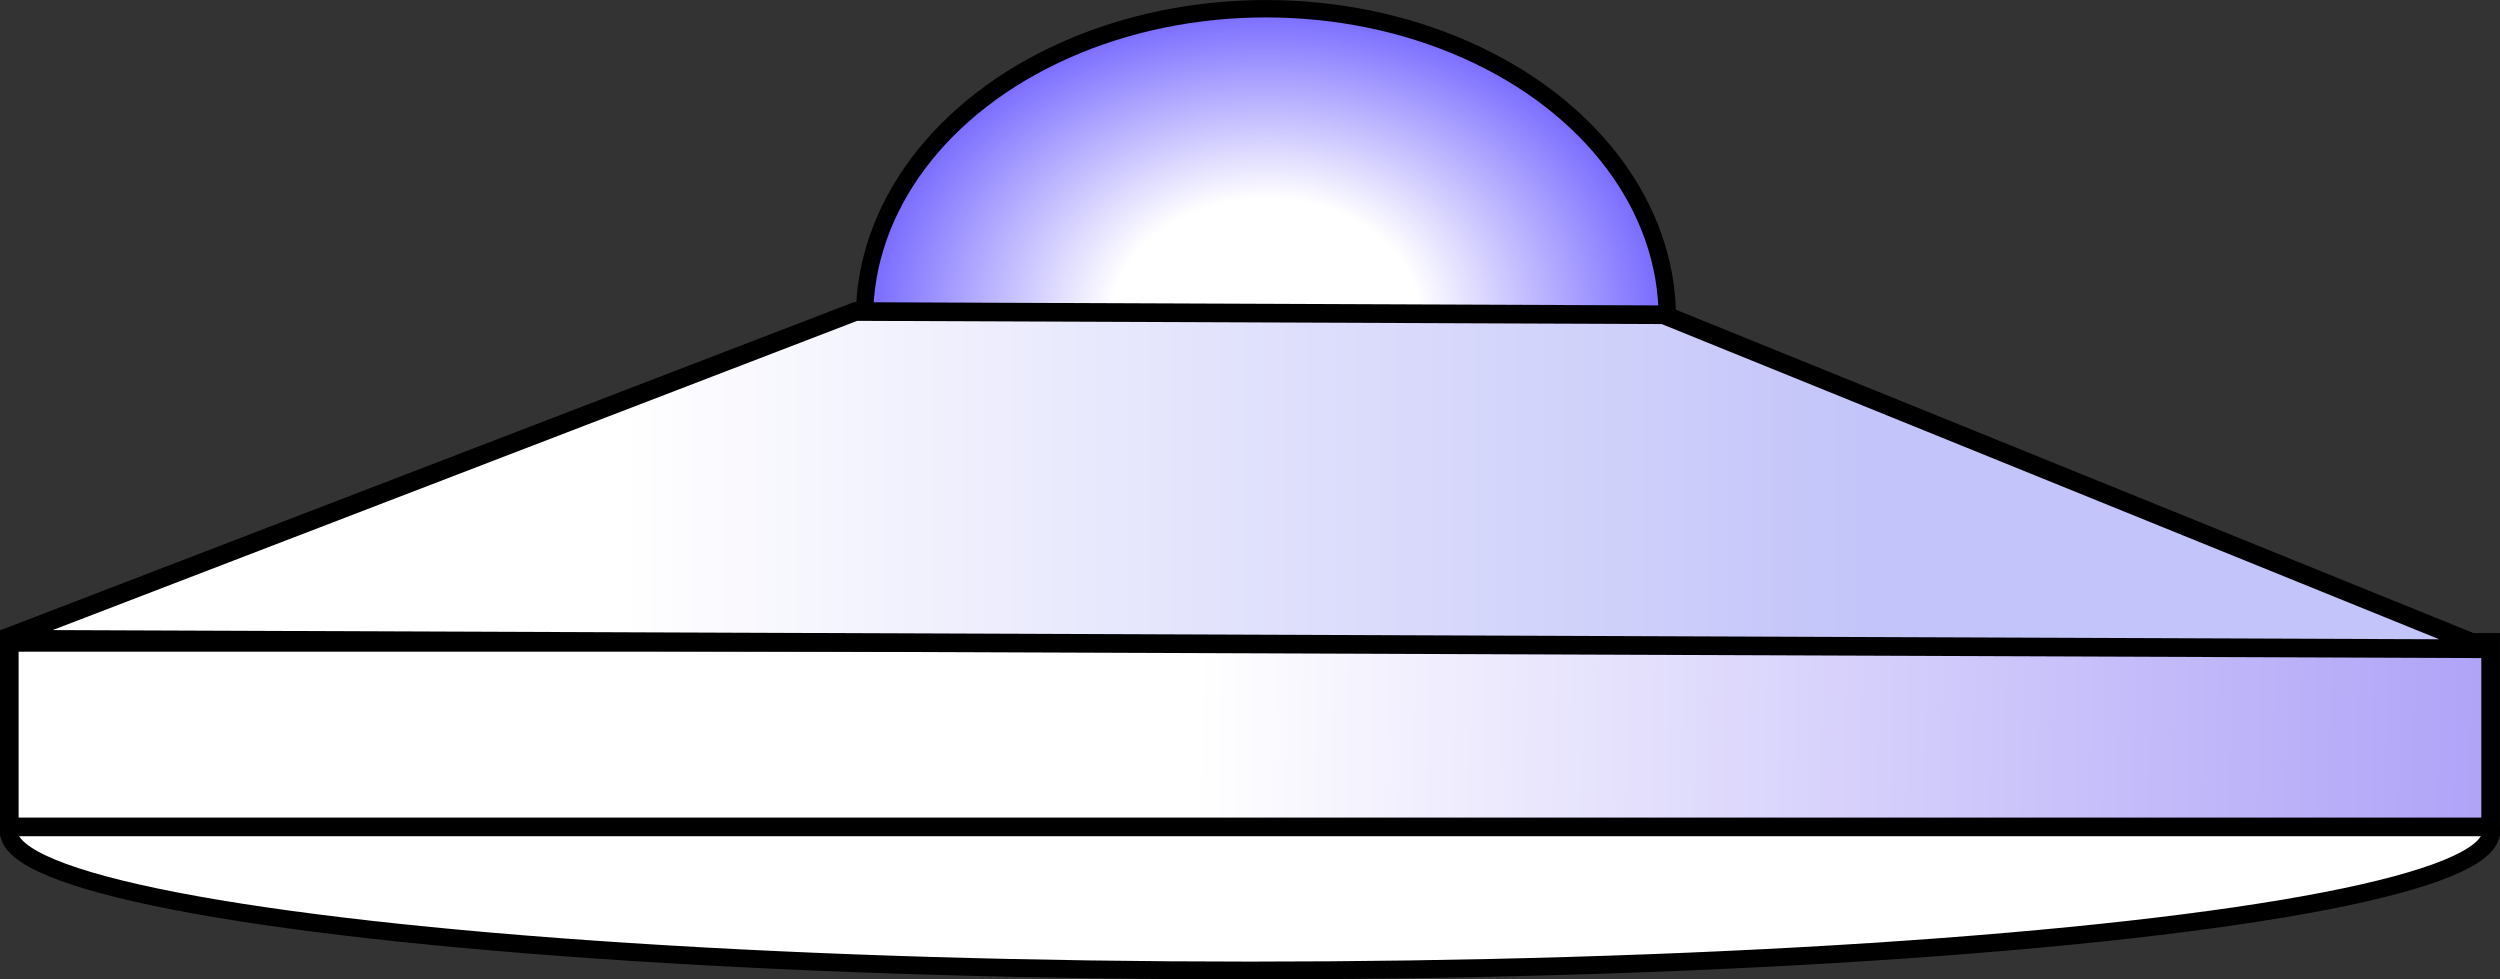 <?xml version="1.0" encoding="UTF-8" standalone="no"?>
<!-- Created with Inkscape (http://www.inkscape.org/) -->

<svg
   width="35.536mm"
   height="13.921mm"
   viewBox="0 0 35.536 13.921"
   version="1.1"
   id="svg1"
   xmlns:inkscape="http://www.inkscape.org/namespaces/inkscape"
   xmlns:sodipodi="http://sodipodi.sourceforge.net/DTD/sodipodi-0.dtd"
   xmlns:xlink="http://www.w3.org/1999/xlink"
   xmlns="http://www.w3.org/2000/svg"
   xmlns:svg="http://www.w3.org/2000/svg">
  <rect x="0" y="0" width="35.536" height="13.921" fill="#333333" stroke="none"/>
  <sodipodi:namedview
     id="namedview1"
     pagecolor="#ffffff"
     bordercolor="#111111"
     borderopacity="1"
     inkscape:showpageshadow="0"
     inkscape:pageopacity="0"
     inkscape:pagecheckerboard="1"
     inkscape:deskcolor="#d1d1d1"
     inkscape:document-units="mm" />
  <defs
     id="defs1">
    <linearGradient
       id="linearGradient5"
       inkscape:collect="always">
      <stop
         style="stop-color:#ffffff;stop-opacity:1;"
         offset="0.375"
         id="stop5" />
      <stop
         style="stop-color:#7668ff;stop-opacity:1;"
         offset="0.977"
         id="stop6" />
    </linearGradient>
    <linearGradient
       id="linearGradient3"
       inkscape:collect="always">
      <stop
         style="stop-color:#ffffff;stop-opacity:1;"
         offset="0.249"
         id="stop3" />
      <stop
         style="stop-color:#c3c4f9;stop-opacity:1;"
         offset="0.749"
         id="stop4" />
    </linearGradient>
    <linearGradient
       id="linearGradient1"
       inkscape:collect="always">
      <stop
         style="stop-color:#ffffff;stop-opacity:1;"
         offset="0"
         id="stop1" />
      <stop
         style="stop-color:#a99df7;stop-opacity:1;"
         offset="1"
         id="stop2" />
    </linearGradient>
    <linearGradient
       inkscape:collect="always"
       xlink:href="#linearGradient1"
       id="linearGradient2"
       x1="19.583"
       y1="12.526"
       x2="39.202"
       y2="12.978"
       gradientUnits="userSpaceOnUse" />
    <linearGradient
       inkscape:collect="always"
       xlink:href="#linearGradient3"
       id="linearGradient4"
       x1="2.575"
       y1="9.27"
       x2="37.989"
       y2="9.27"
       gradientUnits="userSpaceOnUse" />
    <radialGradient
       inkscape:collect="always"
       xlink:href="#linearGradient5"
       id="radialGradient6"
       cx="20.575"
       cy="6.964"
       fx="20.575"
       fy="6.964"
       r="5.83"
       gradientTransform="matrix(1,0,0,0.775,0,1.566)"
       gradientUnits="userSpaceOnUse"
       spreadMethod="pad" />
  </defs>
  <g
     inkscape:groupmode="layer"
     id="layer2"
     inkscape:label="Layer 2"
     transform="translate(-2.581,-2.445)">
    <ellipse
       style="opacity:1;fill:#ffffff;stroke:#000000;stroke-width:0.253"
       id="path4"
       cx="20.349"
       cy="14.267"
       rx="17.641"
       ry="1.973" />
    <ellipse
       style="opacity:1;fill:url(#radialGradient6);stroke:#000000;stroke-width:0.247"
       id="path5"
       cx="20.575"
       cy="6.964"
       rx="5.706"
       ry="4.395" />
  </g>
  <g
     inkscape:label="Layer 1"
     inkscape:groupmode="layer"
     id="layer1"
     transform="translate(-2.581,-2.445)">
    <rect
       style="opacity:1;fill:url(#linearGradient2);stroke:#000000;stroke-width:0.265"
       id="rect1"
       width="35.271"
       height="2.623"
       x="2.713"
       y="11.576" />
    <path
       style="opacity:1;fill:url(#linearGradient4);stroke:#000000;stroke-width:0.265"
       d="M 2.623,11.531 14.741,6.873 26.227,6.919 37.939,11.667 Z"
       id="path2"
       sodipodi:nodetypes="ccccc" />
  </g>
</svg>
